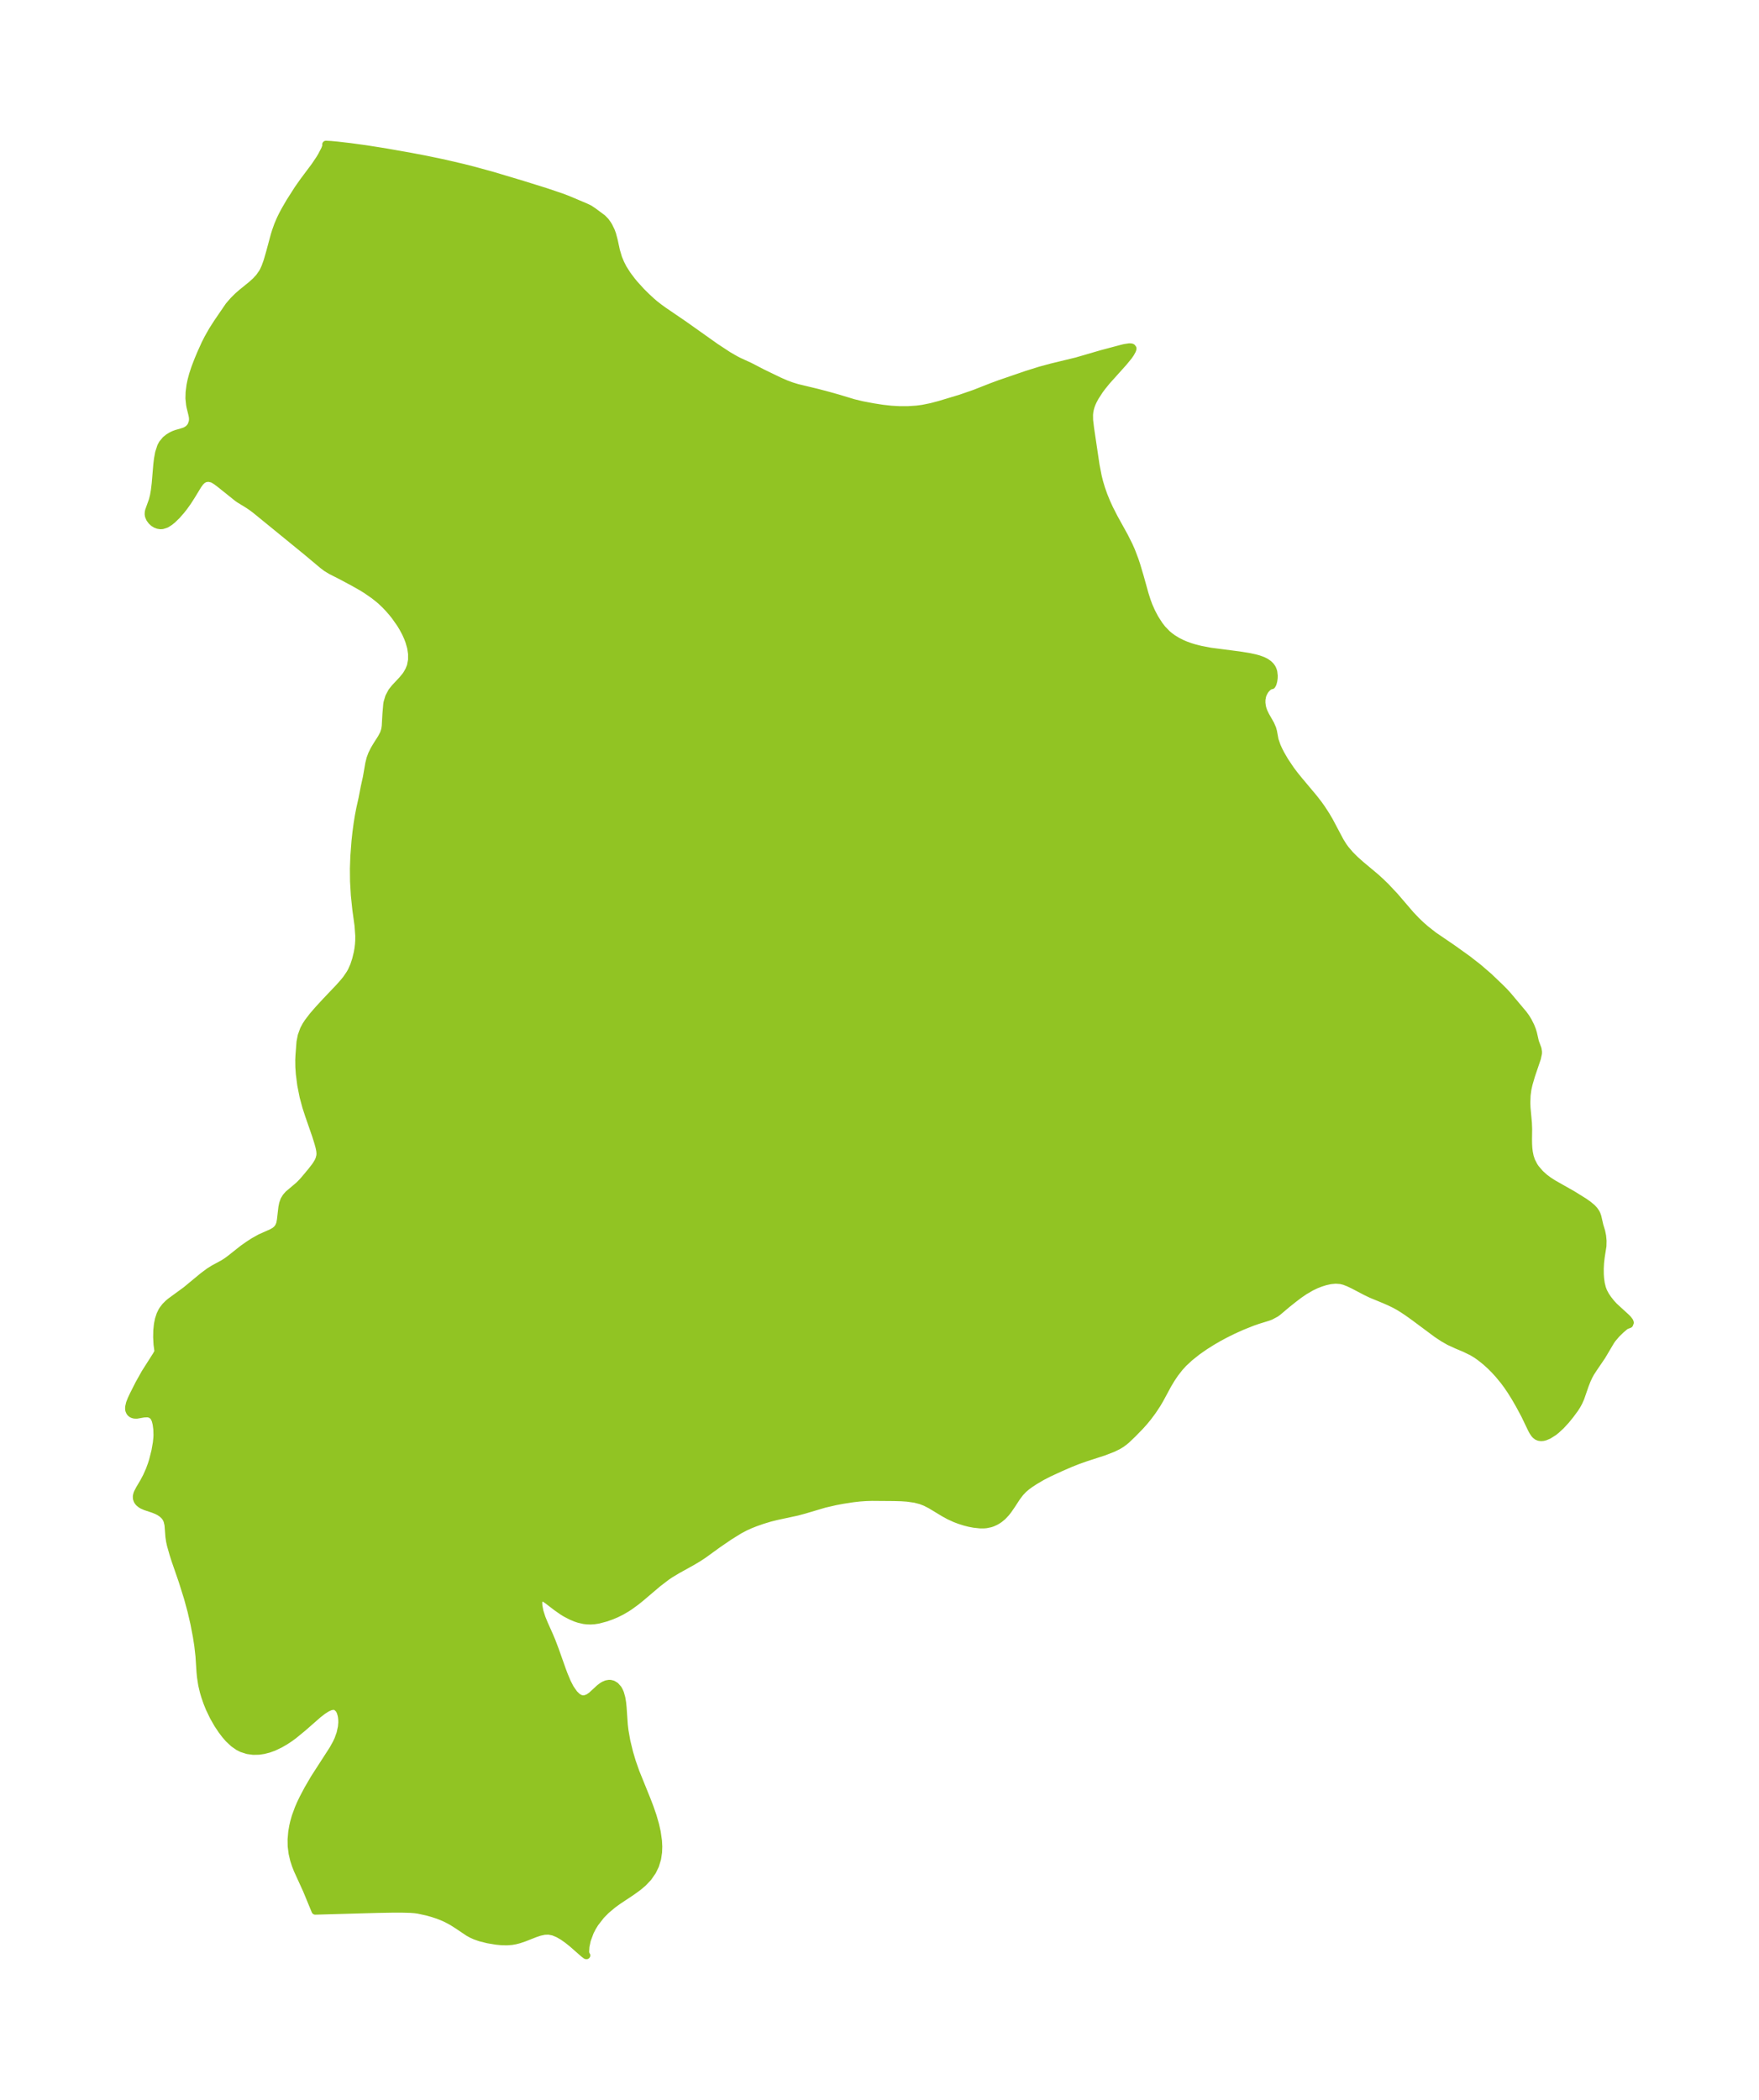 <?xml version="1.0" encoding="UTF-8"?>
<!DOCTYPE svg  PUBLIC '-//W3C//DTD SVG 1.1//EN'  'http://www.w3.org/Graphics/SVG/1.1/DTD/svg11.dtd'>
<svg width="235.02pt" height="280.51pt" version="1.1" viewBox="0 0 235.02 280.51" xmlns="http://www.w3.org/2000/svg" xmlns:xlink="http://www.w3.org/1999/xlink">
 <defs>
  <style type="text/css">*{stroke-linejoin: round; stroke-linecap: butt}</style>
 </defs>
 <g id="figure_1">
  <g id="patch_1">
   <path d="m0 280.51h235.02v-280.51h-235.02v280.51z" fill="none"/>
  </g>
  <g id="axes_1">
   <g id="PatchCollection_1">
    <defs>
     <path id="m42e7442556" d="m151.3-234.03 0.047 0.059-0.001 0.06-0.071 0.21-0.228 0.411-0.26 0.374-0.681 0.829-2.238 2.49-0.606 0.747-0.355 0.478-0.588 0.909-0.272 0.513-0.155 0.344-0.134 0.36-0.103 0.359-0.081 0.427-0.033 0.351 0.009 0.722 0.133 1.1 0.723 4.87 0.294 1.526 0.195 0.78 0.258 0.861 0.314 0.89 0.399 0.977 0.373 0.815 0.62 1.213 1.361 2.462 0.621 1.236 0.325 0.734 0.46 1.208 0.231 0.697 0.468 1.574 0.645 2.312 0.284 0.888 0.232 0.623 0.36 0.82 0.456 0.869 0.597 0.928 0.398 0.509 0.64 0.662 0.325 0.273 0.435 0.318 0.617 0.378 0.575 0.292 0.521 0.223 0.636 0.229 0.512 0.156 0.836 0.213 1.352 0.259 3.845 0.498 1.335 0.217 0.742 0.159 0.48 0.131 0.594 0.217 0.407 0.207 0.357 0.252 0.243 0.238 0.16 0.213 0.094 0.164 0.101 0.247 0.057 0.207 0.057 0.498-0.01 0.319-0.05 0.358-0.076 0.298-0.05 0.137-0.108 0.182-0.214 0.039-0.224 0.13-0.268 0.243-0.22 0.278-0.226 0.414-0.101 0.281-0.093 0.499-0.005 0.443 0.061 0.472 0.075 0.305 0.131 0.376 0.256 0.535 0.659 1.156 0.253 0.579 0.113 0.409 0.207 1.117 0.287 0.827 0.235 0.519 0.279 0.544 0.515 0.888 0.788 1.178 0.512 0.683 0.544 0.674 2.059 2.457 0.559 0.718 0.468 0.651 0.59 0.907 0.451 0.765 1.442 2.719 0.431 0.684 0.283 0.389 0.62 0.728 0.64 0.64 0.78 0.696 1.968 1.647 0.689 0.624 0.703 0.683 1.222 1.303 2.066 2.409 0.804 0.844 0.587 0.56 0.609 0.535 1.096 0.86 2.5 1.705 2.009 1.437 1.452 1.131 1.408 1.213 1.493 1.427 0.609 0.611 0.448 0.493 2.081 2.475 0.329 0.456 0.292 0.476 0.342 0.68 0.214 0.542 0.131 0.441 0.251 1.109 0.349 0.941 0.062 0.385-0.006 0.235-0.14 0.643-0.779 2.296-0.333 1.14-0.149 0.664-0.114 0.826-0.039 1.015 0.026 0.658 0.186 2.036 0.032 0.817-0.018 1.369 0.011 0.652 0.032 0.532 0.062 0.528 0.122 0.594 0.191 0.575 0.365 0.702 0.195 0.286 0.609 0.711 0.594 0.535 0.546 0.406 0.603 0.388 2.593 1.471 1.55 0.962 0.533 0.378 0.489 0.402 0.312 0.33 0.248 0.362 0.102 0.211 0.109 0.313 0.269 1.168 0.244 0.804 0.121 0.597 0.061 0.655-0.016 0.686-0.233 1.49-0.089 0.774-0.039 0.756 0.008 0.791 0.038 0.541 0.09 0.647 0.158 0.64 0.174 0.457 0.28 0.523 0.334 0.49 0.39 0.494 0.42 0.459 1.6 1.464 0.239 0.241 0.232 0.313 0.048 0.164-0.082 0.217-0.278 0.106-0.156 0.054-0.218 0.149-0.532 0.462-0.55 0.54-0.536 0.627-0.225 0.324-1.171 1.978-1.152 1.696-0.35 0.541-0.227 0.409-0.265 0.564-0.262 0.67-0.606 1.744-0.252 0.559-0.236 0.43-0.287 0.448-0.626 0.844-0.564 0.692-0.66 0.715-0.629 0.577-0.345 0.274-0.67 0.421-0.468 0.197-0.255 0.063-0.279 0.024-0.27-0.033-0.253-0.102-0.217-0.166-0.156-0.173-0.184-0.27-0.17-0.306-0.935-1.943-0.717-1.338-0.598-1.032-0.522-0.837-0.486-0.716-0.448-0.608-0.763-0.926-0.519-0.564-0.499-0.501-0.647-0.589-0.798-0.636-0.411-0.288-0.611-0.375-1.005-0.489-1.027-0.431-1.022-0.468-0.846-0.483-0.83-0.551-2.98-2.216-0.908-0.649-0.655-0.437-0.525-0.323-0.528-0.293-0.69-0.334-0.704-0.31-1.778-0.733-0.739-0.357-1.648-0.863-0.63-0.3-0.567-0.221-0.486-0.122-0.684-0.05-0.71 0.068-0.678 0.152-0.587 0.184-0.616 0.239-0.66 0.315-0.911 0.53-0.729 0.499-0.692 0.527-0.917 0.73-1.225 1.035-0.267 0.192-0.685 0.365-0.34 0.13-1.374 0.425-0.7 0.242-1.421 0.568-1.196 0.539-1.07 0.531-0.905 0.488-0.844 0.491-0.969 0.613-0.976 0.682-1.047 0.834-0.801 0.748-0.516 0.561-0.624 0.798-0.477 0.707-0.468 0.776-1.077 1.992-0.39 0.662-0.597 0.899-0.594 0.798-0.477 0.584-0.569 0.638-0.977 1.003-0.852 0.815-0.306 0.253-0.392 0.285-0.373 0.231-0.707 0.351-1.24 0.483-2.454 0.796-1.03 0.366-1.015 0.401-1.389 0.605-1.477 0.683-0.922 0.475-0.998 0.587-0.6 0.398-0.445 0.327-0.42 0.359-0.433 0.457-0.471 0.622-0.664 1.019-0.489 0.708-0.286 0.361-0.457 0.483-0.416 0.339-0.253 0.168-0.288 0.163-0.376 0.171-0.289 0.098-0.559 0.115-0.352 0.029-0.442-0.002-0.835-0.088-0.627-0.12-0.582-0.148-0.729-0.23-0.577-0.218-0.817-0.373-0.688-0.378-1.799-1.087-0.677-0.344-0.595-0.233-0.805-0.209-1.02-0.144-0.801-0.055-0.984-0.028-2.926-0.022-0.793 0.024-0.84 0.058-0.883 0.099-1.364 0.21-0.971 0.181-1.486 0.342-2.718 0.805-0.97 0.261-2.734 0.588-0.877 0.218-1.014 0.308-0.894 0.313-0.78 0.309-0.658 0.301-0.743 0.394-1.342 0.835-1.518 1.037-1.941 1.406-0.706 0.464-0.926 0.547-1.927 1.067-0.886 0.538-0.441 0.296-1.193 0.911-2.241 1.904-0.66 0.534-0.855 0.623-0.403 0.263-0.717 0.419-0.691 0.342-0.613 0.258-0.774 0.275-0.987 0.263-0.595 0.091-0.464 0.027-0.49-0.016-0.394-0.047-0.671-0.153-0.435-0.145-0.601-0.254-0.702-0.363-0.425-0.257-0.834-0.583-1.252-0.959-0.367-0.231-0.163-0.068-0.168-0.032-0.103 0.008-0.15 0.074-0.134 0.21-0.066 0.389 0.021 0.442 0.139 0.727 0.281 0.879 0.334 0.815 0.692 1.546 0.324 0.774 0.45 1.187 0.936 2.642 0.245 0.651 0.412 0.982 0.413 0.802 0.521 0.746 0.443 0.421 0.364 0.206 0.31 0.077 0.302-0.01 0.47-0.171 0.425-0.294 1.082-0.995 0.292-0.226 0.278-0.173 0.348-0.146 0.346-0.061 0.18 0.006 0.324 0.082 0.358 0.218 0.354 0.405 0.15 0.265 0.132 0.311 0.177 0.629 0.107 0.641 0.066 0.649 0.159 2.312 0.095 0.793 0.246 1.389 0.371 1.523 0.361 1.213 0.488 1.393 1.471 3.635 0.411 1.067 0.398 1.153 0.335 1.157 0.222 0.989 0.168 1.18 0.039 0.764-0.027 0.752-0.13 0.868-0.271 0.895-0.378 0.784-0.579 0.834-0.669 0.707-0.663 0.562-0.936 0.674-1.725 1.145-0.731 0.53-0.906 0.761-0.667 0.678-0.814 1.048-0.353 0.578-0.298 0.589-0.399 1.076-0.187 0.875-0.041 0.728 0.059 0.341 0.1 0.118-0.073-0.007-0.293-0.221-1.55-1.36-0.612-0.489-0.627-0.443-0.633-0.369-0.634-0.264-0.634-0.128-0.581 0.022-0.639 0.14-0.61 0.204-1.413 0.557-0.703 0.239-0.52 0.135-0.477 0.083-0.644 0.05-0.703-0.014-0.712-0.069-1.13-0.188-1.034-0.259-0.676-0.239-0.46-0.209-0.441-0.244-1.405-0.945-0.735-0.466-0.707-0.383-0.378-0.179-0.832-0.336-0.698-0.229-0.744-0.209-1.182-0.257-0.43-0.06-0.605-0.05-1.236-0.032-1.029 7.53e-4 -2.128 0.037-8.342 0.234-1.145-2.773-1.234-2.704-0.256-0.654-0.225-0.694-0.199-0.844-0.124-0.965-0.015-0.912 0.088-1.015 0.131-0.759 0.123-0.538 0.208-0.733 0.41-1.122 0.272-0.627 0.359-0.746 0.619-1.17 0.859-1.474 2.493-3.861 0.444-0.801 0.246-0.525 0.289-0.808 0.184-0.846 0.05-0.585-0.004-0.344-0.034-0.375-0.05-0.285-0.121-0.404-0.099-0.216-0.128-0.204-0.32-0.289-0.223-0.082-0.298-0.006-0.347 0.089-0.409 0.192-0.53 0.34-0.649 0.503-2.009 1.762-1.254 1.027-0.535 0.388-0.548 0.363-0.723 0.42-0.845 0.401-0.675 0.244-0.666 0.171-0.636 0.094-0.75 0.016-0.767-0.103-0.763-0.246-0.486-0.247-0.617-0.43-0.673-0.632-0.42-0.482-0.473-0.618-0.558-0.837-0.567-0.991-0.543-1.13-0.312-0.774-0.295-0.857-0.169-0.573-0.219-0.922-0.167-1.079-0.062-0.665-0.137-2.098-0.162-1.429-0.187-1.201-0.332-1.73-0.382-1.651-0.477-1.755-0.72-2.296-0.954-2.76-0.262-0.824-0.343-1.204-0.112-0.519-0.087-0.576-0.122-1.59-0.127-0.547-0.133-0.295-0.109-0.175-0.154-0.194-0.308-0.288-0.353-0.236-0.361-0.183-0.456-0.183-1.026-0.34-0.427-0.187-0.204-0.122-0.251-0.209-0.113-0.132-0.098-0.156-0.099-0.278-0.01-0.311 0.074-0.307 0.072-0.182 0.245-0.467 0.572-0.97 0.38-0.719 0.39-0.879 0.267-0.729 0.161-0.51 0.324-1.285 0.188-1.08 0.069-0.665 0.017-0.364-0.022-0.773-0.09-0.693-0.129-0.521-0.158-0.35-0.082-0.119-0.169-0.173-0.249-0.152-0.243-0.074-0.148-0.021-0.486 0.018-0.955 0.166-0.311-0.01-0.226-0.059-0.148-0.075-0.139-0.111-0.1-0.122-0.107-0.242-0.028-0.154 0.003-0.285 0.116-0.506 0.202-0.519 0.285-0.608 0.753-1.486 0.806-1.438 1.5-2.357 0.218-0.398 0.038-0.094-0.004-0.042-0.121-0.92-0.051-0.952 0.018-0.915 0.088-0.836 0.132-0.647 0.206-0.625 0.207-0.432 0.154-0.254 0.313-0.407 0.393-0.396 0.273-0.233 2.108-1.541 2.272-1.877 0.826-0.616 0.606-0.378 1.25-0.676 0.49-0.311 0.465-0.343 1.694-1.342 0.734-0.517 0.706-0.456 0.873-0.487 1.528-0.681 0.387-0.217 0.286-0.229 0.243-0.309 0.162-0.361 0.056-0.204 0.072-0.419 0.188-1.635 0.104-0.514 0.172-0.481 0.248-0.407 0.322-0.367 1.396-1.178 0.438-0.444 0.312-0.35 0.851-1.018 0.531-0.679 0.244-0.355 0.186-0.317 0.156-0.343 0.117-0.452 0.017-0.311-0.029-0.349-0.088-0.453-0.176-0.648-0.293-0.931-0.942-2.716-0.362-1.112-0.37-1.372-0.308-1.548-0.191-1.477-0.067-0.954-0.011-0.913 0.029-0.627 0.137-1.788 0.166-0.837 0.296-0.822 0.294-0.552 0.284-0.439 0.644-0.842 0.698-0.809 1.015-1.103 1.762-1.851 0.654-0.736 0.341-0.425 0.481-0.701 0.221-0.394 0.321-0.731 0.259-0.793 0.213-0.879 0.093-0.529 0.071-0.579 0.034-0.514 0.004-0.667-0.099-1.36-0.289-2.113-0.202-1.92-0.108-1.863-0.016-1.699 0.058-1.652 0.15-1.979 0.128-1.186 0.154-1.159 0.165-1.036 0.192-0.993 0.303-1.358 0.286-1.492 0.291-1.311 0.325-1.868 0.164-0.661 0.22-0.591 0.296-0.597 0.385-0.65 0.577-0.897 0.312-0.588 0.174-0.531 0.073-0.504 0.089-1.595 0.112-1.302 0.042-0.25 0.224-0.741 0.372-0.697 0.376-0.48 1.046-1.122 0.414-0.502 0.181-0.263 0.286-0.505 0.218-0.548 0.158-0.82 4.56e-4 -0.818-0.126-0.825-0.227-0.803-0.21-0.555-0.249-0.552-0.404-0.759-0.312-0.512-0.717-1.019-0.415-0.517-0.438-0.5-0.458-0.48-0.479-0.458-0.358-0.314-0.669-0.531-1.016-0.703-0.591-0.367-1.157-0.654-1.565-0.838-1.391-0.705-0.631-0.382-0.489-0.371-2.102-1.761-6.826-5.57-0.504-0.383-0.505-0.344-1.218-0.747-0.23-0.162-2.401-1.92-0.452-0.336-0.386-0.235-0.15-0.068-0.507-0.111-0.49 0.086-0.329 0.198-0.257 0.254-0.295 0.394-0.886 1.456-0.524 0.816-0.517 0.717-0.338 0.426-0.584 0.666-0.566 0.549-0.359 0.292-0.488 0.307-0.515 0.167-0.249 0.014-0.327-0.049-0.299-0.112-0.295-0.182-0.262-0.238-0.248-0.338-0.147-0.352-0.038-0.23 0.013-0.262 0.049-0.23 0.498-1.389 0.151-0.609 0.117-0.673 0.114-0.943 0.215-2.539 0.087-0.734 0.154-0.836 0.275-0.839 0.193-0.363 0.425-0.516 0.379-0.311 0.367-0.228 0.351-0.17 0.359-0.136 0.616-0.17 0.559-0.182 0.446-0.279 0.332-0.389 0.191-0.529 0.037-0.312-0.013-0.294-0.06-0.334-0.267-1.087-0.051-0.286-0.088-0.837 0.023-0.825 0.122-0.943 0.128-0.618 0.212-0.792 0.3-0.909 0.395-1.029 0.35-0.839 0.584-1.296 0.392-0.778 0.62-1.091 0.661-1.031 1.522-2.223 0.623-0.718 0.598-0.59 0.484-0.422 1.35-1.096 0.533-0.487 0.453-0.493 0.425-0.603 0.16-0.288 0.227-0.504 0.274-0.762 0.333-1.15 0.622-2.306 0.177-0.571 0.279-0.78 0.331-0.778 0.259-0.534 0.379-0.712 0.649-1.115 1.083-1.694 0.718-1.021 1.511-2.02 0.668-0.994 0.244-0.407 0.438-0.846 0.162-0.439 0.018-0.155-0.03-0.06 0.681 0.037 0.812 0.076 1.779 0.206 2.132 0.293 2.462 0.388 3.332 0.586 2.228 0.426 2.325 0.484 2.582 0.602 1.38 0.351 2.526 0.691 4.027 1.207 3.053 0.952 2.108 0.711 0.843 0.316 2.384 1.006 0.573 0.277 0.494 0.331 1.223 0.906 0.403 0.412 0.292 0.406 0.147 0.242 0.315 0.643 0.162 0.441 0.228 0.852 0.289 1.342 0.289 0.969 0.3 0.721 0.335 0.657 0.563 0.885 0.591 0.785 0.367 0.444 0.909 1.002 0.696 0.687 0.661 0.611 0.412 0.355 0.625 0.489 0.654 0.469 2.696 1.84 4.158 2.948 1.692 1.112 1.032 0.596 0.396 0.202 1.464 0.671 1.688 0.875 2.257 1.091 0.884 0.385 0.733 0.274 0.796 0.245 2.646 0.636 1.503 0.396 1.342 0.377 2.019 0.611 1.176 0.282 1.449 0.274 1.24 0.194 1.142 0.127 1.146 0.065 1.129-6.09e-4 1.161-0.076 0.793-0.104 1.145-0.233 1.138-0.301 2.743-0.825 1.913-0.661 2.347-0.921 0.985-0.363 3.585-1.231 1.836-0.575 1.497-0.407 3.389-0.822 3.346-0.975 2.726-0.726 0.329-0.079 0.632-0.098 0.266 0.017 0.1 0.041 0.039 0.074" stroke="#91c423"/>
    </defs>
    <g clip-path="url(#p0e6045467a)">
     <use y="280.512" fill="#91c423" stroke="#91c423" xlink:href="#m42e7442556"/>
    </g>
   </g>
  </g>
 </g>
 <defs>
  <clipPath id="p0e6045467a">
   <rect x="7.2" y="7.2" width="220.62" height="266.11"/>
  </clipPath>
 </defs>
</svg>
